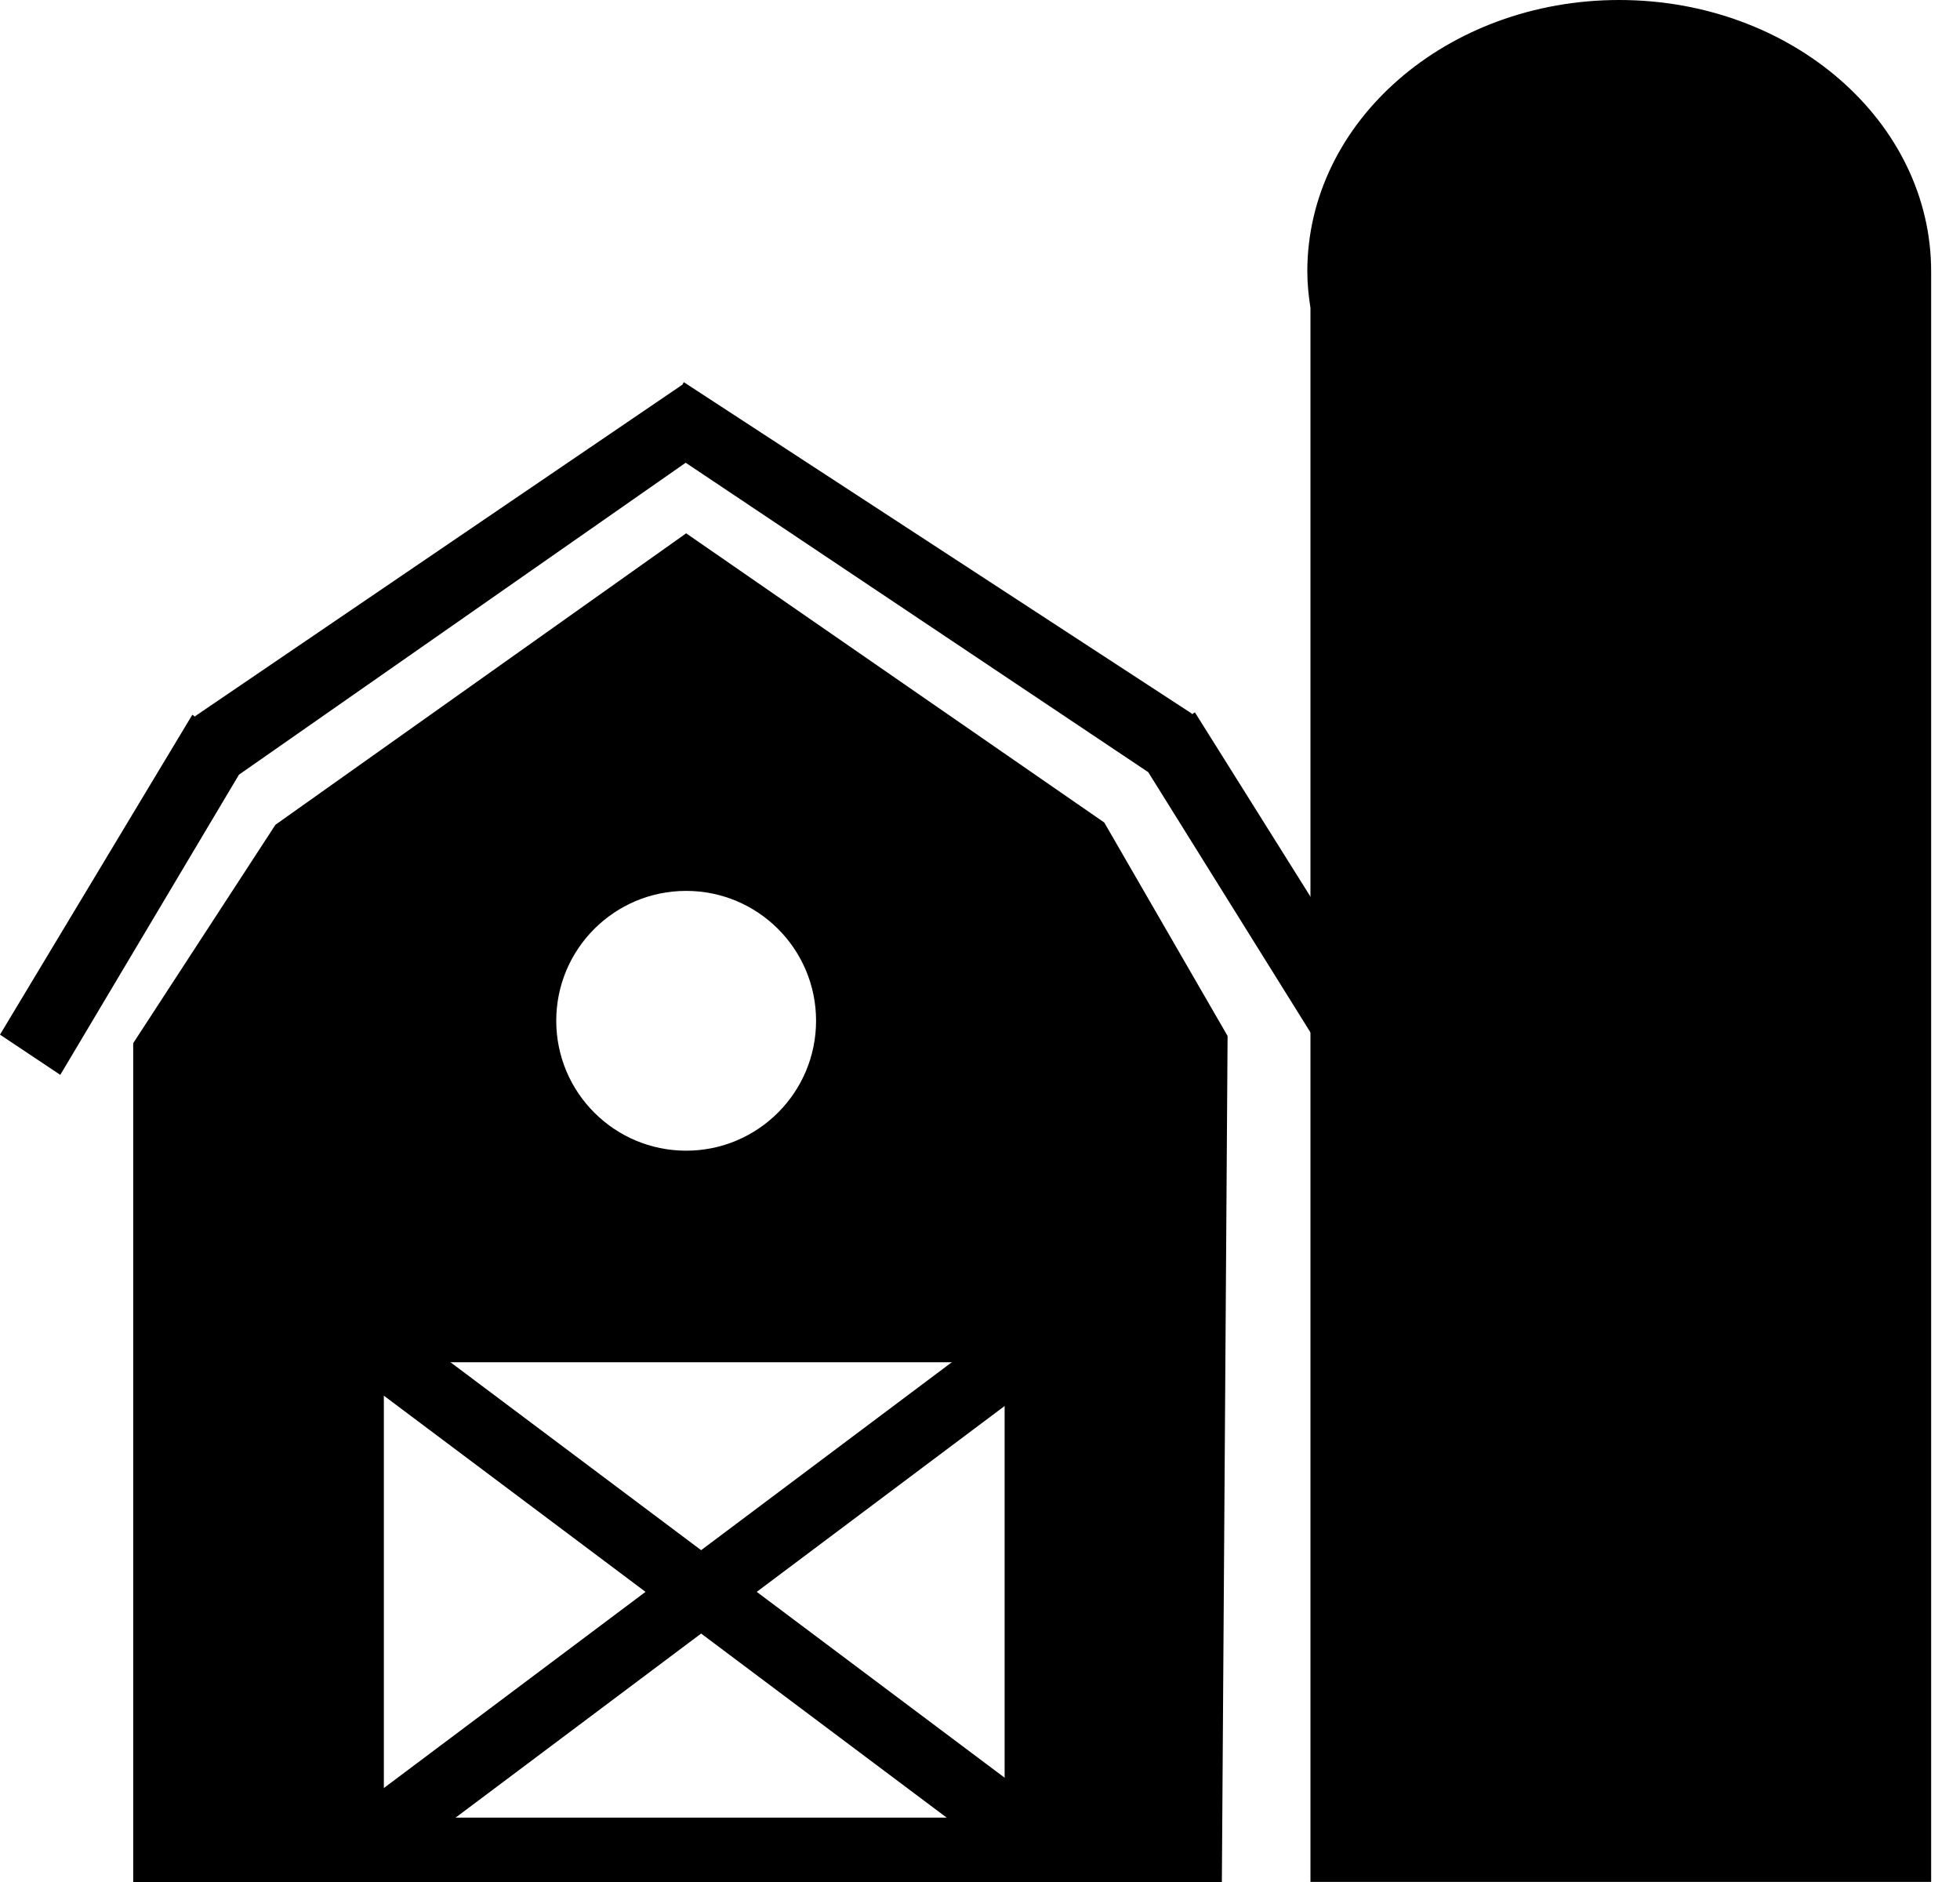 <svg width="25" height="24" viewBox="0 0 25 24" fill="none" xmlns="http://www.w3.org/2000/svg">
  <g clip-path="url(#clip0_9_184)">
    <path d="M8.752 14.674C7.837 14.674 7.095 13.932 7.095 13.017C7.095 12.102 7.837 11.361 8.752 11.361C9.667 11.361 10.409 12.102 10.409 13.017C10.409 13.932 9.667 14.674 8.752 14.674ZM3.513 10.518L1.699 13.303V24H4.896V17.372H12.814V24H15.585L15.658 13.211L14.085 10.489L8.752 6.801L3.513 10.518Z" fill="black"/>
    <path d="M13.4 24H2.784V23.179H13.4V24Z" fill="black"/>
    <path d="M13.68 17.281L4.716 24L4.206 23.319L13.17 16.6L13.68 17.281Z" fill="black"/>
    <path d="M4.206 17.281L13.17 24L13.68 23.319L4.716 16.6L4.206 17.281Z" fill="black"/>
    <path d="M14.646 9.847L17.654 14.672L18.423 14.158L15.241 9.084L15.2 9.111L15.205 9.102L8.721 4.873L8.705 4.905L2.489 9.133L2.493 9.142L2.453 9.115L-3.05176e-05 13.194L0.769 13.707L3.048 9.879L8.746 5.901L14.646 9.847Z" fill="black"/>
    <path d="M24.632 3.461C24.632 1.549 22.851 -4.62076e-06 20.653 -4.62076e-06C18.456 -4.62076e-06 16.675 1.549 16.675 3.461C16.675 3.619 16.691 3.774 16.715 3.927V23.999H24.632V3.472H24.631C24.631 3.468 24.632 3.465 24.632 3.461Z" fill="black"/>
  </g>
  <defs>
    <clipPath id="clip0_9_184">
      <rect width="24.632" height="24" fill="white"/>
    </clipPath>
  </defs>
</svg>
